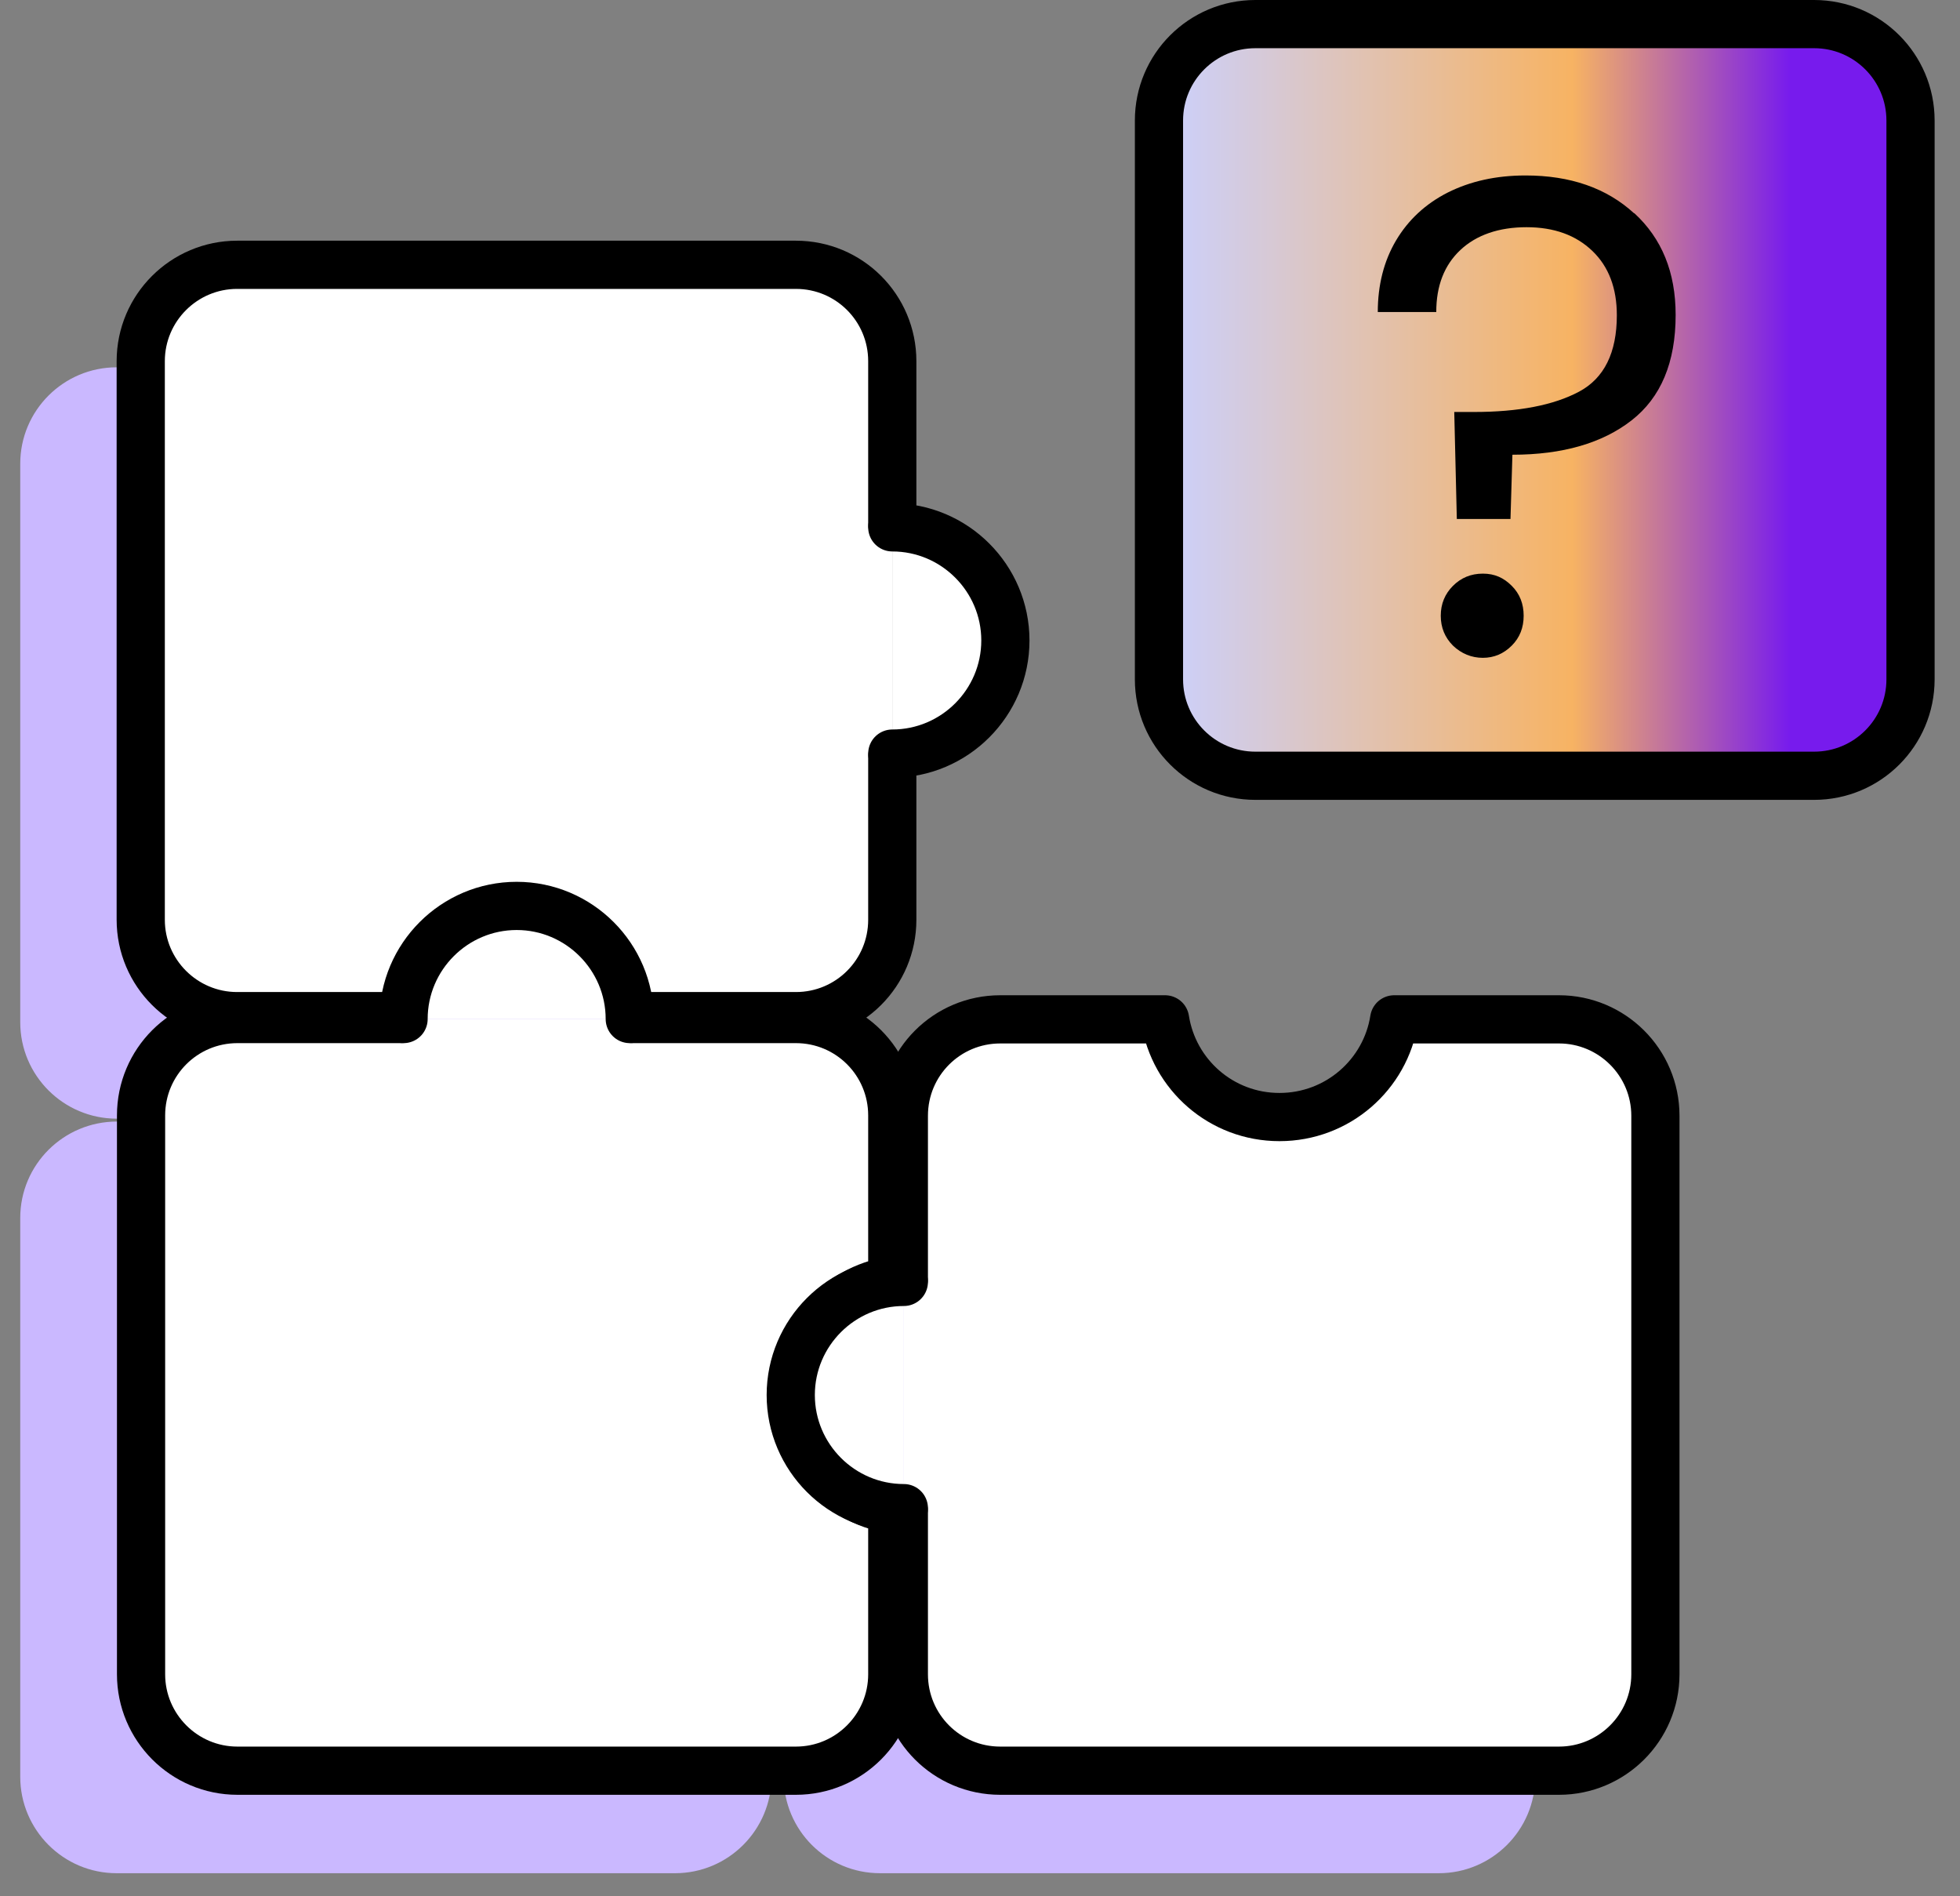 <svg width="61" height="59" viewBox="0 0 61 59" fill="none" xmlns="http://www.w3.org/2000/svg">
<rect x="0" y="0" width="61" height="59" fill="#808080" stroke="none"/>
<g clip-path="url(#clip0_9972_44349)">
<path d="M24.02 19.51V14.43C24.02 12.77 22.68 11.43 21.02 11.43H3.63C1.98 11.43 0.63 12.77 0.63 14.43V31.81C0.63 33.47 1.98 34.81 3.63 34.81H8.76C9.03 33.09 10.52 31.77 12.33 31.77C14.14 31.77 15.62 33.09 15.89 34.81H21.02C22.68 34.81 24.02 33.47 24.02 31.81V26.73" fill="#CAB8FF"/>
<path d="M24.02 26.64C25.959 26.64 27.54 25.06 27.54 23.12C27.54 21.18 25.959 19.6 24.02 19.6" fill="#CAB8FF"/>
<path d="M8.72 34.9H3.64C1.98 34.9 0.63 36.24 0.63 37.9V55.29C0.63 56.94 1.97 58.29 3.63 58.29H21.01C22.67 58.29 24.01 56.94 24.01 55.29V50.16C22.29 49.89 20.97 48.4 20.97 46.59C20.97 44.78 22.29 43.3 24.01 43.03V37.9C24.01 36.24 22.67 34.9 21.01 34.9H15.93" fill="#CAB8FF"/>
<path d="M15.85 34.9C15.85 32.96 14.27 31.38 12.33 31.38C10.39 31.38 8.81 32.96 8.81 34.9" fill="#CAB8FF"/>
<path d="M24.39 50.21V55.29C24.39 56.95 25.73 58.29 27.39 58.29H44.78C46.43 58.29 47.78 56.95 47.78 55.29V37.91C47.78 36.25 46.43 34.91 44.78 34.91H39.65C39.38 36.63 37.89 37.95 36.08 37.95C34.27 37.95 32.79 36.63 32.52 34.91H27.39C25.73 34.91 24.39 36.25 24.39 37.91V42.99" fill="#CAB8FF"/>
<path d="M24.39 43.08C22.45 43.08 20.87 44.66 20.87 46.6C20.87 48.54 22.45 50.12 24.39 50.12" fill="#CAB8FF"/>
<path d="M27.77 16.32V11.24C27.77 9.58 26.43 8.24 24.77 8.24H7.38C5.73 8.24 4.38 9.58 4.38 11.24V28.62C4.38 30.28 5.73 31.62 7.38 31.62H12.51C12.78 29.9 14.27 28.58 16.08 28.58C17.89 28.58 19.37 29.9 19.64 31.62H24.77C26.43 31.62 27.77 30.28 27.77 28.62V23.54" fill="white"/>
<path d="M27.77 16.32V11.24C27.77 9.58 26.43 8.24 24.77 8.24H7.38C5.73 8.24 4.38 9.58 4.38 11.24V28.62C4.38 30.28 5.73 31.62 7.38 31.62H12.51C12.78 29.9 14.27 28.58 16.08 28.58C17.89 28.58 19.37 29.9 19.64 31.62H24.77C26.43 31.62 27.77 30.28 27.77 28.62V23.54" stroke="black" stroke-width="1.5" stroke-linecap="round" stroke-linejoin="round"/>
<path d="M27.77 23.45C29.709 23.45 31.29 21.87 31.29 19.93C31.29 17.99 29.709 16.41 27.77 16.41" fill="white"/>
<path d="M27.77 23.45C29.709 23.45 31.29 21.87 31.29 19.93C31.29 17.99 29.709 16.41 27.77 16.41" stroke="black" stroke-width="1.5" stroke-linecap="round" stroke-linejoin="round"/>
<path d="M12.47 31.71H7.39C5.73 31.71 4.39 33.05 4.39 34.71V52.1C4.39 53.75 5.73 55.1 7.39 55.1H24.77C26.43 55.1 27.77 53.75 27.77 52.1V46.97C26.05 46.7 24.73 45.21 24.73 43.4C24.73 41.59 26.05 40.11 27.77 39.84V34.71C27.77 33.05 26.43 31.71 24.77 31.71H19.69" fill="white"/>
<path d="M12.47 31.71H7.39C5.73 31.71 4.39 33.05 4.39 34.71V52.1C4.39 53.75 5.73 55.1 7.39 55.1H24.77C26.43 55.1 27.77 53.75 27.77 52.1V46.97C26.05 46.7 24.73 45.21 24.73 43.4C24.73 41.59 26.05 40.11 27.77 39.84V34.71C27.77 33.05 26.43 31.71 24.77 31.71H19.69" stroke="black" stroke-width="1.5" stroke-linecap="round" stroke-linejoin="round"/>
<path d="M19.6 31.71C19.6 29.77 18.02 28.19 16.08 28.19C14.14 28.19 12.56 29.77 12.56 31.71" fill="white"/>
<path d="M19.6 31.71C19.6 29.77 18.02 28.19 16.08 28.19C14.14 28.19 12.56 29.77 12.56 31.71" stroke="black" stroke-width="1.5" stroke-linecap="round" stroke-linejoin="round"/>
<path d="M28.13 47.02V52.1C28.13 53.76 29.47 55.1 31.13 55.1H48.52C50.17 55.1 51.52 53.76 51.52 52.1V34.72C51.52 33.06 50.17 31.72 48.52 31.72H43.39C43.12 33.44 41.63 34.76 39.82 34.76C38.01 34.76 36.53 33.44 36.26 31.72H31.13C29.47 31.72 28.13 33.06 28.13 34.72V39.8" fill="white"/>
<path d="M28.13 47.02V52.1C28.13 53.76 29.47 55.1 31.13 55.1H48.52C50.17 55.1 51.52 53.76 51.52 52.1V34.72C51.52 33.06 50.17 31.72 48.52 31.72H43.39C43.12 33.44 41.63 34.76 39.82 34.76C38.01 34.76 36.53 33.44 36.26 31.72H31.13C29.47 31.72 28.13 33.06 28.13 34.72V39.8" stroke="black" stroke-width="1.5" stroke-linecap="round" stroke-linejoin="round"/>
<path d="M28.13 39.89C26.19 39.89 24.61 41.47 24.61 43.41C24.61 45.35 26.19 46.93 28.13 46.93" fill="white"/>
<path d="M28.13 39.89C26.19 39.89 24.61 41.47 24.61 43.41C24.61 45.35 26.19 46.93 28.13 46.93" stroke="black" stroke-width="1.5" stroke-linecap="round" stroke-linejoin="round"/>
<path d="M56.46 0.75H39.07C37.413 0.75 36.07 2.093 36.07 3.75V21.14C36.07 22.797 37.413 24.14 39.07 24.14H56.46C58.117 24.14 59.46 22.797 59.46 21.14V3.75C59.46 2.093 58.117 0.75 56.46 0.75Z" fill="url(#paint0_linear_9972_44349)" stroke="black" stroke-width="1.5" stroke-linecap="round" stroke-linejoin="round"/>
<path d="M50.86 6.63C51.72 7.42 52.15 8.47 52.15 9.8C52.15 11.28 51.69 12.37 50.78 13.08C49.87 13.79 48.63 14.15 47.07 14.15L47.01 16.15H45.34L45.26 12.82H45.87C47.26 12.82 48.35 12.61 49.14 12.19C49.93 11.77 50.32 10.97 50.32 9.81C50.32 8.97 50.07 8.3 49.56 7.81C49.05 7.32 48.37 7.07 47.51 7.07C46.65 7.07 45.95 7.31 45.45 7.78C44.95 8.25 44.7 8.89 44.7 9.71H42.88C42.88 8.87 43.07 8.12 43.45 7.48C43.83 6.84 44.37 6.34 45.06 5.99C45.76 5.64 46.56 5.46 47.48 5.46C48.87 5.46 50 5.85 50.86 6.64V6.63ZM45.22 20.09C44.97 19.84 44.84 19.53 44.84 19.16C44.84 18.79 44.97 18.48 45.22 18.23C45.47 17.98 45.78 17.85 46.15 17.85C46.52 17.85 46.8 17.98 47.05 18.23C47.3 18.48 47.42 18.79 47.42 19.16C47.42 19.53 47.3 19.84 47.05 20.09C46.8 20.34 46.5 20.47 46.15 20.47C45.8 20.47 45.48 20.34 45.22 20.09Z" fill="black"/>
</g>
<defs>
<linearGradient id="paint0_linear_9972_44349" x1="36.07" y1="12.44" x2="59.46" y2="12.44" gradientUnits="userSpaceOnUse">
<stop stop-color="#CBD1FF"/>
<stop offset="0.55" stop-color="#F7B363"/>
<stop offset="0.84" stop-color="#771BED"/>
</linearGradient>
<clipPath id="clip0_9972_44349">
<rect width="59.58" height="58.29" fill="white" transform="translate(0.63)"/>
</clipPath>
</defs>
</svg>
